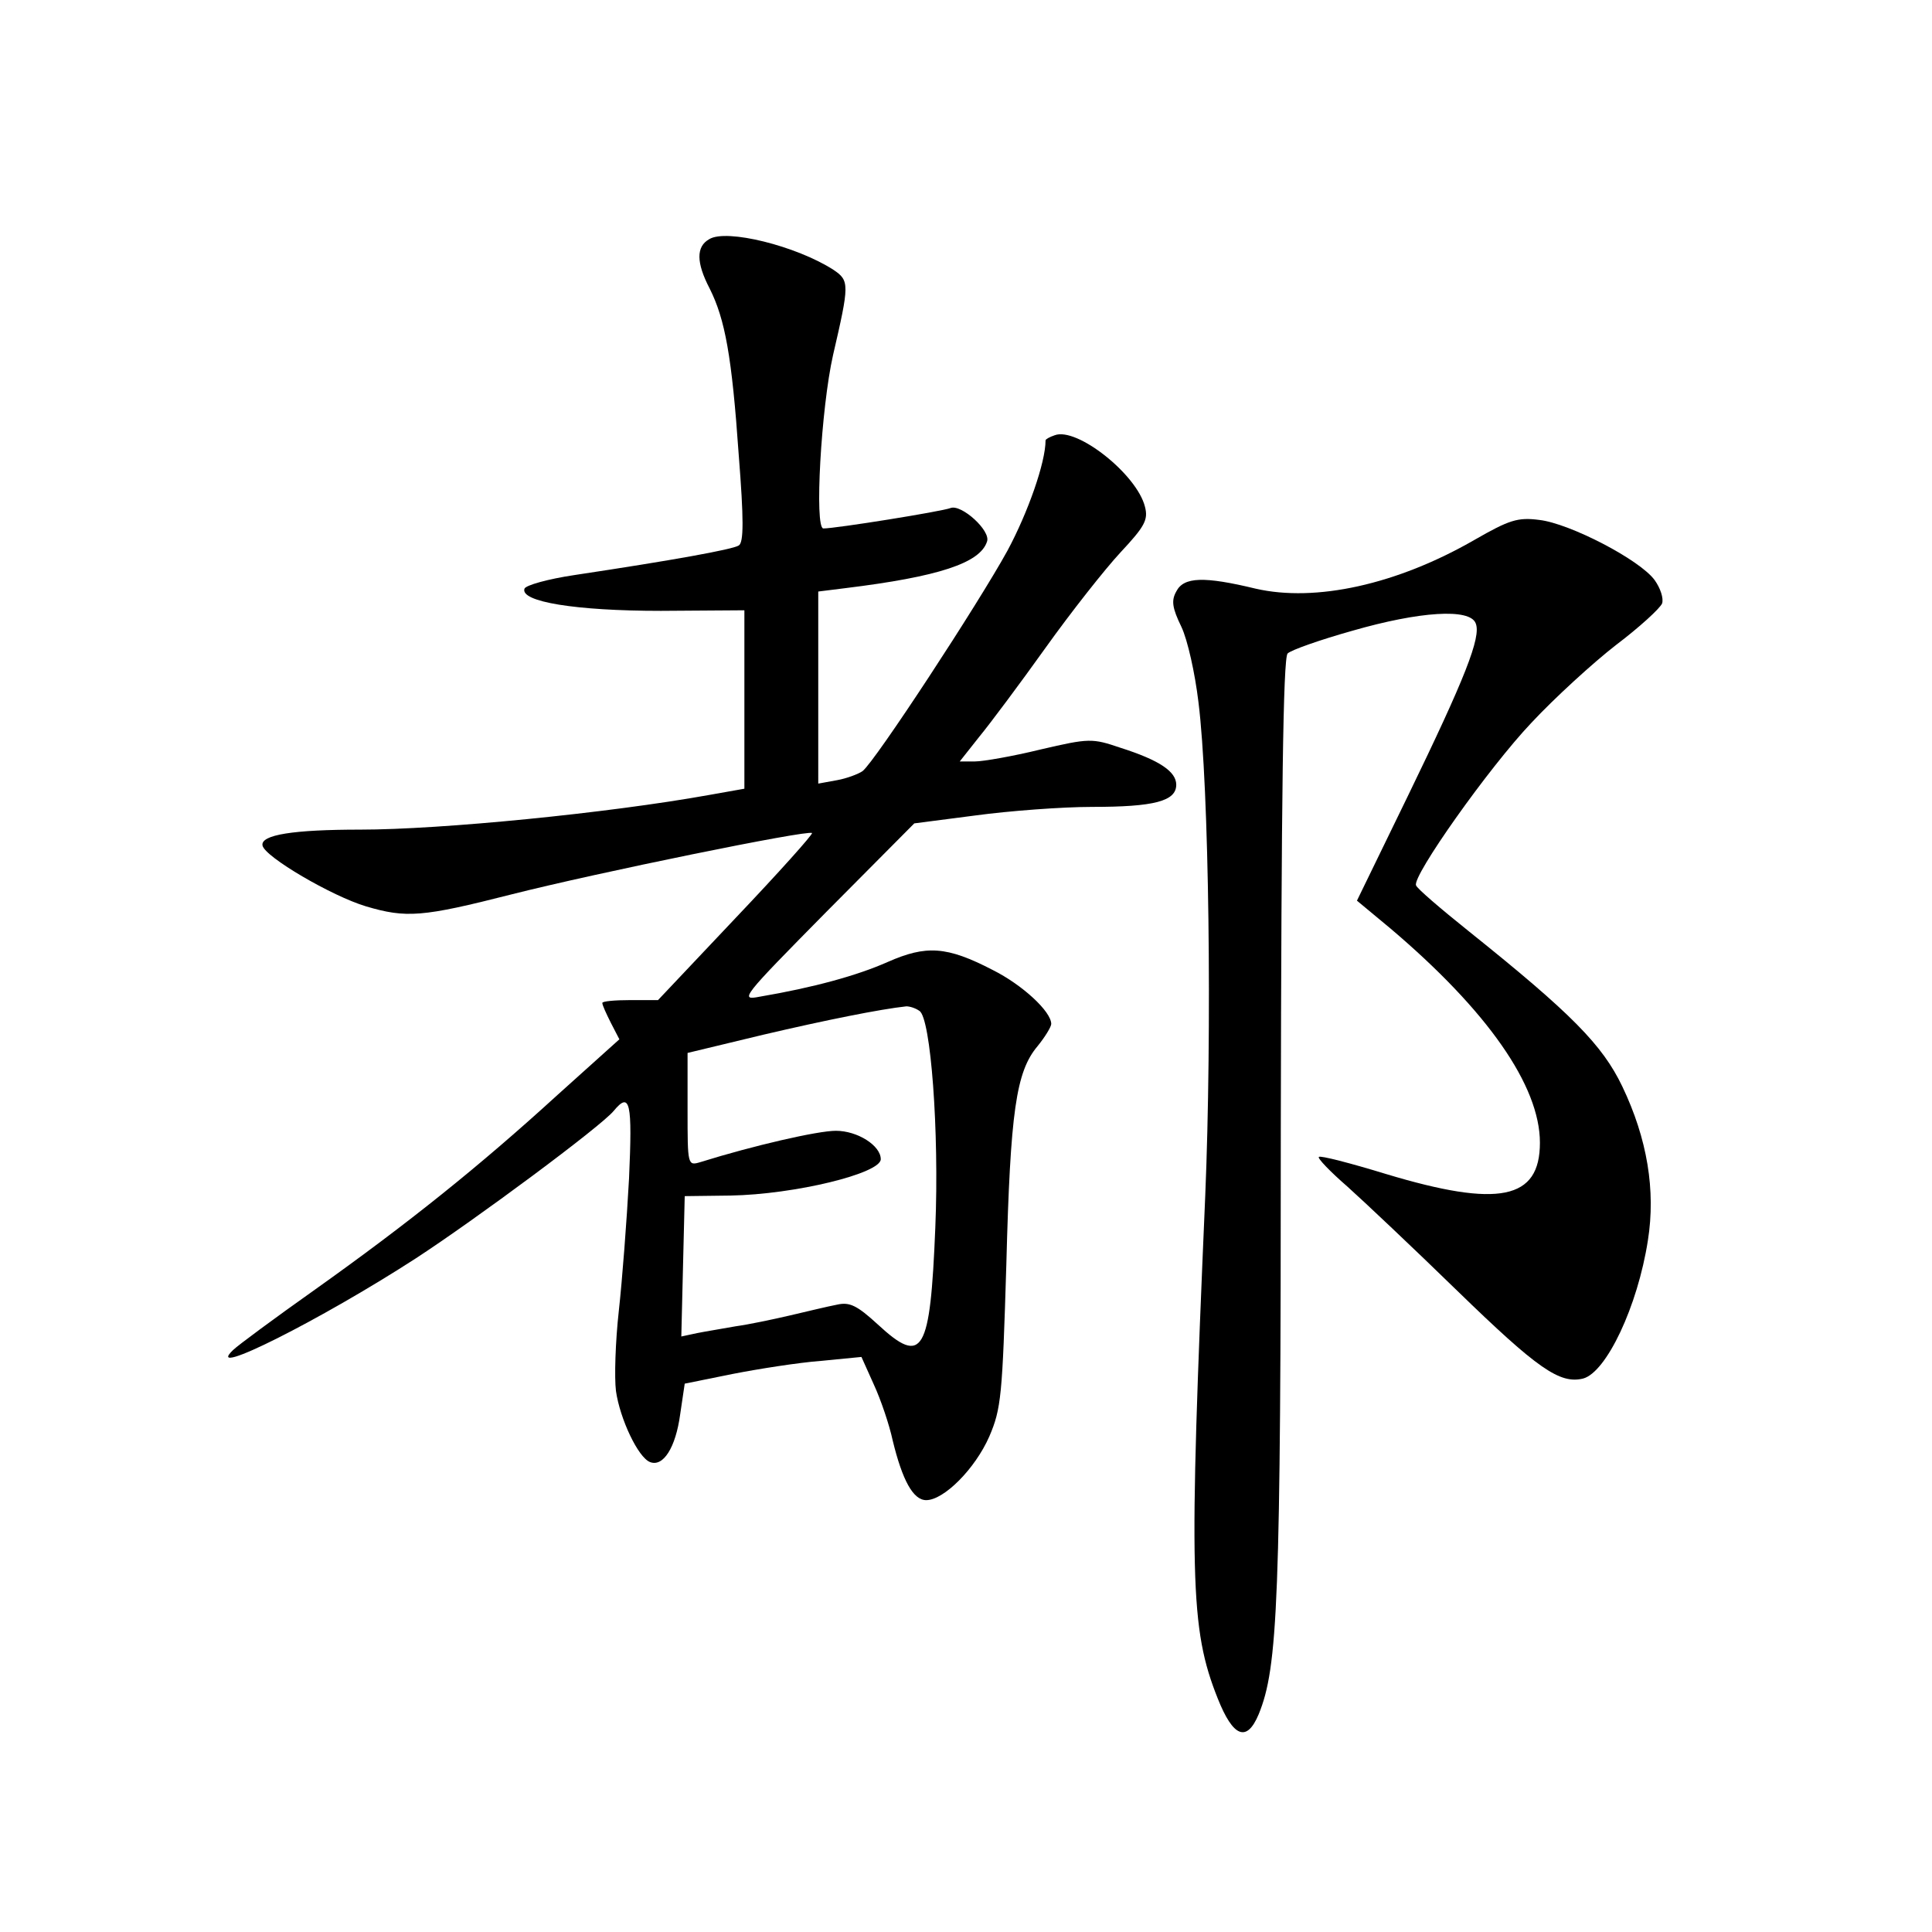 <?xml version="1.0" standalone="no"?>
<!DOCTYPE svg PUBLIC "-//W3C//DTD SVG 20010904//EN"
 "http://www.w3.org/TR/2001/REC-SVG-20010904/DTD/svg10.dtd">
<svg version="1.0" xmlns="http://www.w3.org/2000/svg"
 width="340pt" height="340pt" viewBox="0 0 340 340"
 preserveAspectRatio="xMidYMid meet">
<g transform="translate(0,340) scale(0.1,-0.1)"
fill="#000000" stroke="none">
<path d="M1248 2979 c-23 -13 -23 -41 1 -87 27 -54 39 -119 51 -292 9 -114 9
-155 0 -160 -11 -7 -116 -26 -289 -52 -47 -7 -86 -18 -88 -24 -8 -23 90 -39
240 -39 l147 1 0 -157 0 -157 -62 -11 c-178 -32 -472 -61 -614 -61 -117 0
-176 -9 -172 -28 4 -20 122 -89 182 -107 71 -21 99 -19 256 21 150 38 522 114
529 108 2 -2 -58 -69 -134 -149 l-137 -145 -49 0 c-27 0 -49 -2 -49 -5 0 -4 7
-19 15 -35 l15 -29 -109 -98 c-138 -126 -263 -226 -426 -342 -72 -51 -137 -99
-145 -107 -53 -51 154 53 321 161 106 69 327 233 349 260 29 35 33 15 27 -119
-4 -74 -12 -179 -18 -233 -6 -54 -8 -117 -5 -141 7 -49 39 -117 60 -125 23 -9
45 25 53 84 l8 54 84 17 c46 9 116 20 155 23 l72 7 22 -49 c12 -26 27 -70 33
-98 17 -70 36 -105 59 -105 31 0 86 55 111 112 21 49 23 71 30 303 7 269 17
339 55 384 13 16 24 34 24 39 0 22 -51 69 -103 95 -81 42 -117 44 -185 14 -54
-24 -131 -45 -225 -61 -36 -7 -32 -2 117 149 l155 156 108 14 c59 8 152 15
205 15 109 0 148 10 148 39 0 23 -29 43 -98 65 -50 17 -55 17 -141 -3 -49 -12
-101 -21 -115 -21 l-27 0 34 43 c19 23 72 94 117 157 45 63 105 139 132 168
42 45 49 57 43 80 -14 57 -120 141 -159 126 -9 -3 -16 -7 -16 -9 0 -39 -31
-127 -67 -194 -51 -93 -233 -371 -255 -388 -7 -5 -28 -13 -45 -16 l-33 -6 0
169 0 169 48 6 c163 20 237 44 249 82 7 19 -45 66 -64 59 -15 -6 -202 -36
-224 -36 -16 0 -4 212 17 305 29 125 29 131 1 150 -65 42 -189 73 -219 54z
m370 -1358 c20 -12 35 -212 28 -381 -9 -222 -22 -244 -101 -171 -37 34 -50 40
-72 35 -16 -3 -53 -12 -83 -19 -30 -7 -73 -16 -95 -19 -22 -4 -53 -9 -68 -12
l-28 -6 3 124 3 123 80 1 c114 2 265 39 265 64 0 24 -41 50 -79 50 -32 0 -145
-26 -238 -55 -23 -7 -23 -6 -23 92 l0 100 133 32 c111 26 206 45 252 50 6 0
16 -3 23 -8z"/>
<path d="M2595 2450 c-137 -79 -280 -110 -385 -86 -91 22 -127 21 -140 -5 -9
-16 -7 -29 9 -62 11 -23 24 -82 30 -132 19 -150 24 -582 12 -870 -29 -672 -27
-761 22 -884 27 -68 51 -78 72 -28 34 83 39 197 39 1034 1 578 4 825 12 833 6
6 57 24 114 40 118 34 207 40 217 13 10 -24 -19 -97 -119 -303 l-90 -185 59
-49 c171 -145 263 -277 263 -377 0 -100 -72 -115 -271 -55 -62 19 -116 33
-118 30 -3 -2 20 -26 50 -52 29 -26 117 -109 194 -184 141 -137 180 -164 221
-154 41 11 96 127 114 243 14 88 -1 179 -45 271 -35 73 -89 128 -270 273 -50
40 -92 76 -93 81 -7 16 128 207 203 286 41 44 109 106 149 137 41 31 77 64 81
73 3 9 -3 27 -13 41 -26 36 -150 100 -203 106 -38 5 -53 0 -114 -35z"/>
</g>
</svg>
